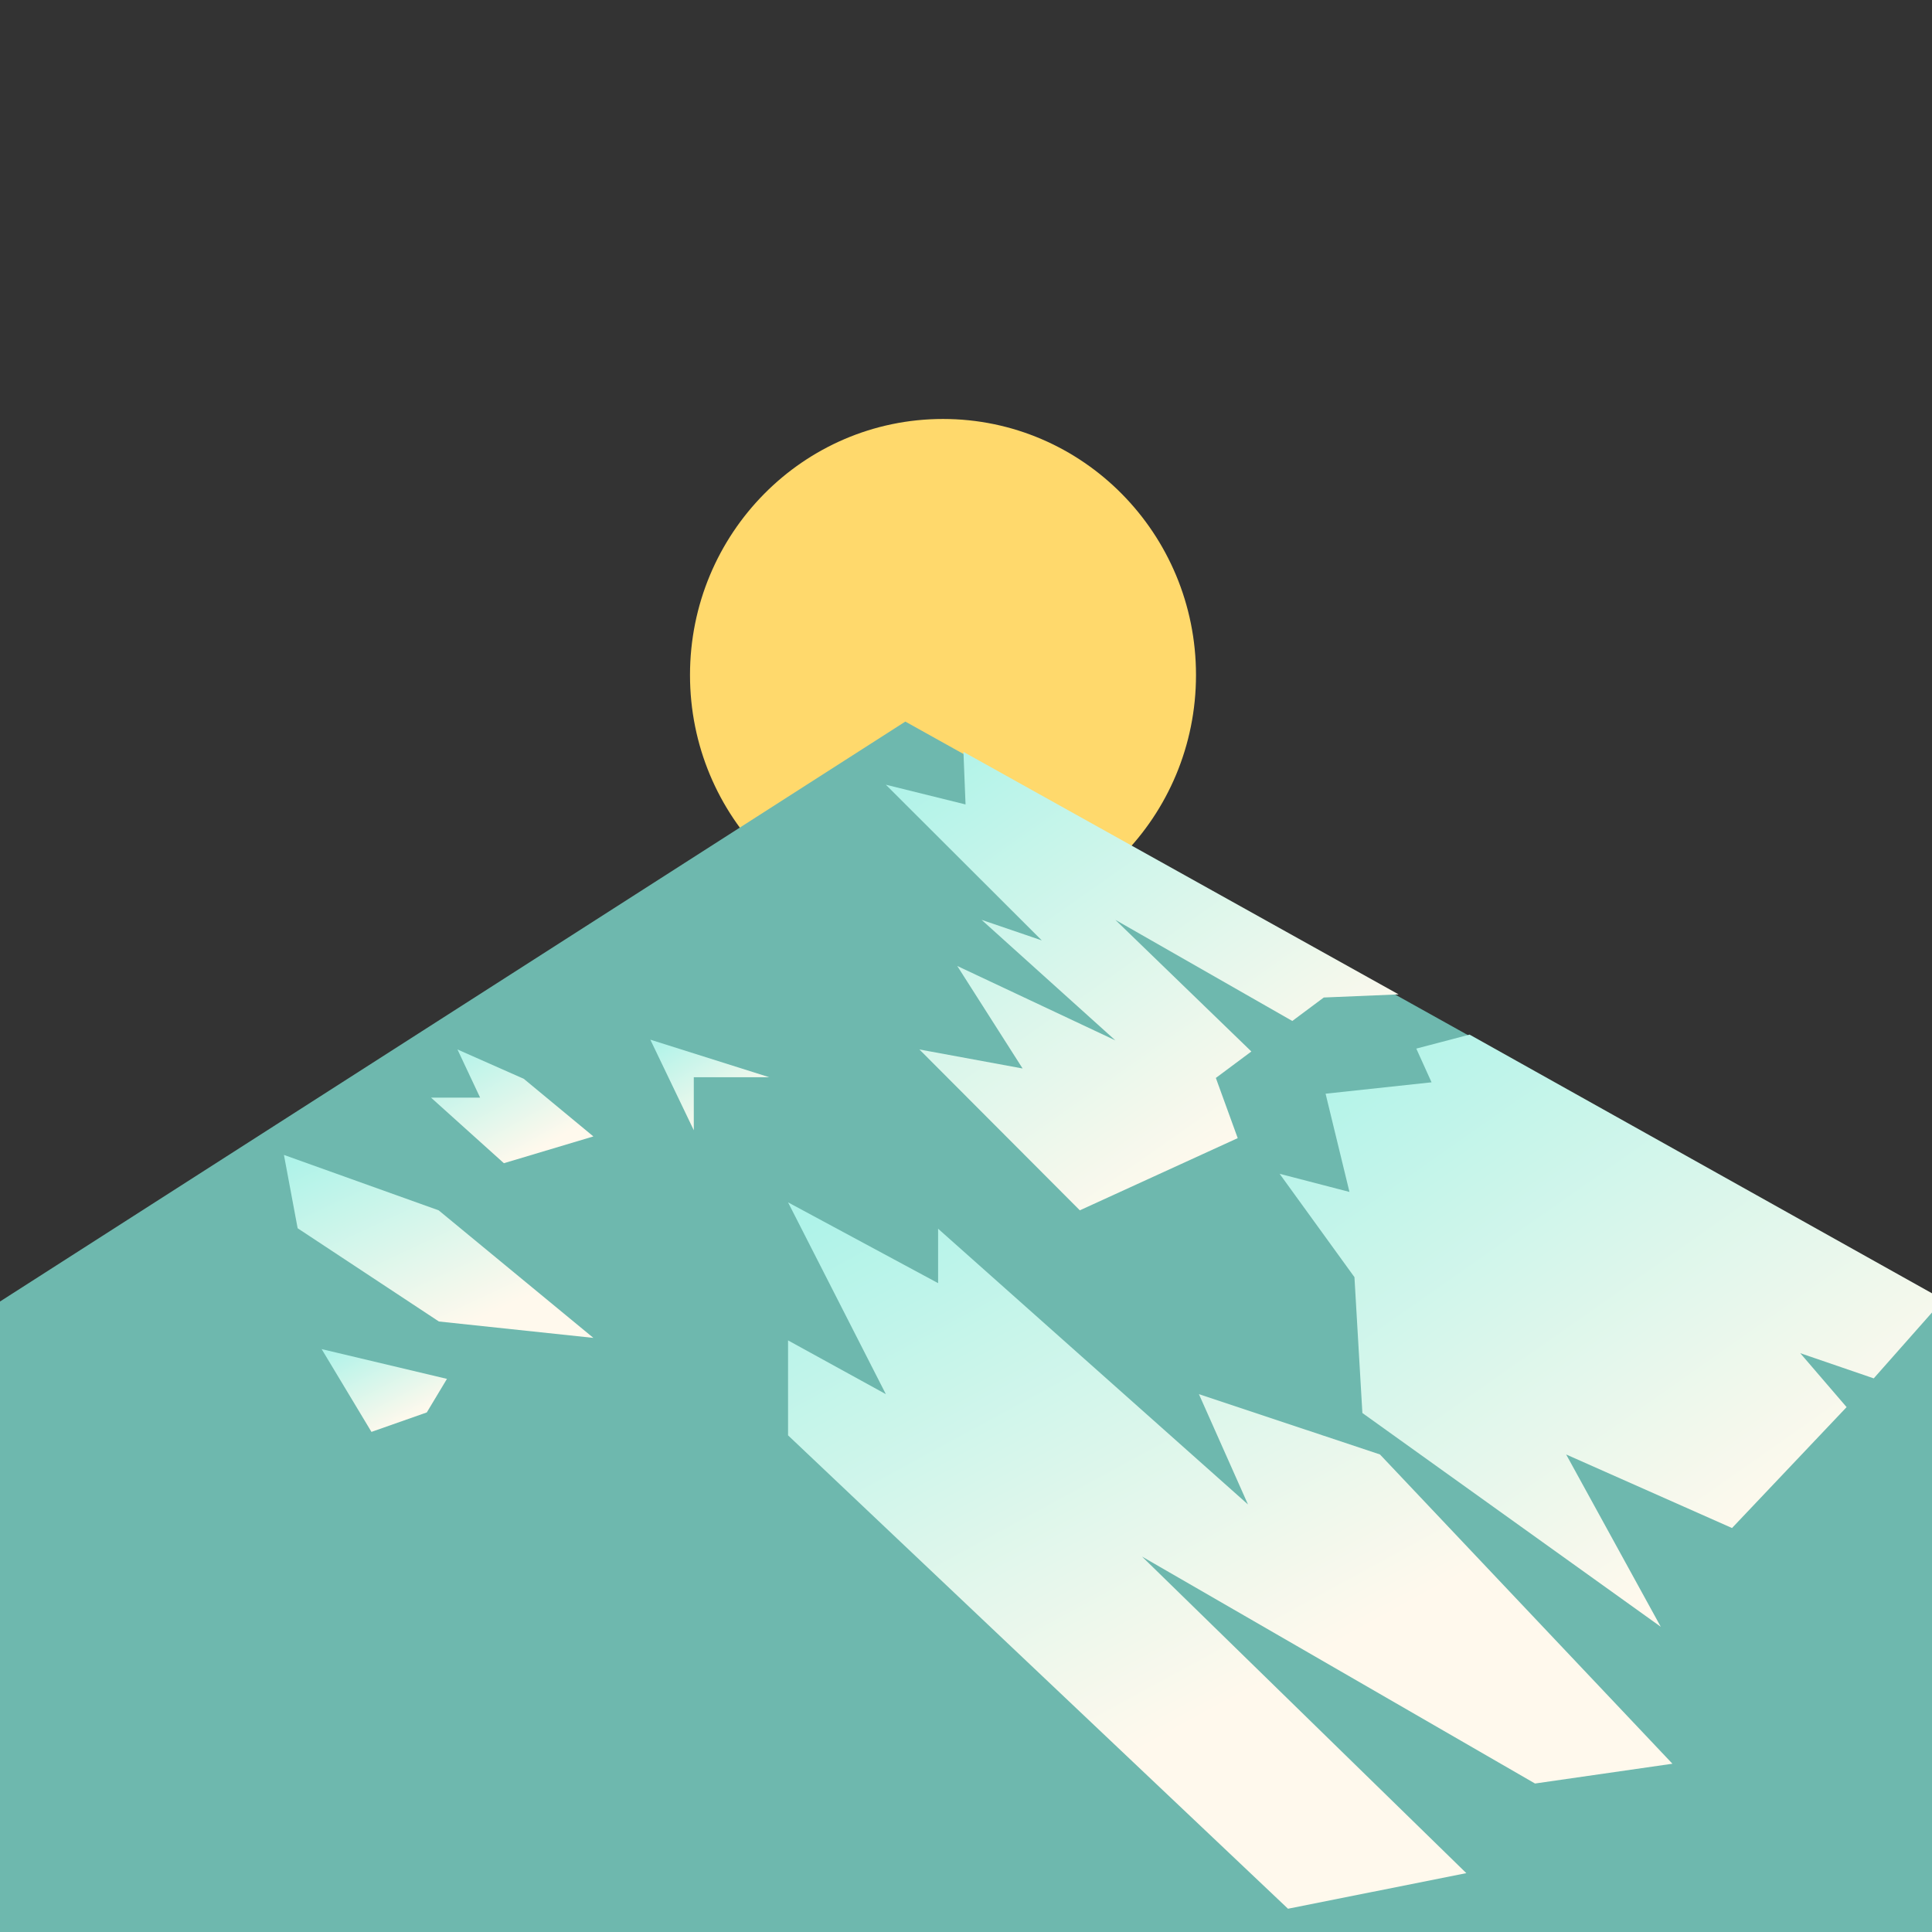 <svg width="84" height="84" viewBox="0 0 84 84" fill="none" xmlns="http://www.w3.org/2000/svg">
<rect x="0" y="0" width="84" height="84" fill="#333333" stroke="none"/>
<g id="Weather / Morning / Clear / 2 " clip-path="url(#clip0_2_25)">
<ellipse id="Oval 1" cx="41" cy="29.349" rx="11" ry="11.133" fill="#FFD96C"/>
<path id="Path 55" fill-rule="evenodd" clip-rule="evenodd" d="M39.362 31.373L100.96 65.701V95.102H-17L-16.442 67.12L39.362 31.373Z" fill="#6EB8AE"/>
<path id="Path 55_2" fill-rule="evenodd" clip-rule="evenodd" d="M38.515 34.118L41.98 34.976L41.889 32.691L60.809 43.234L57.555 43.37L56.187 44.39L48.493 39.993L54.407 45.717L52.863 46.867L53.814 49.484L46.949 52.623L39.974 45.629L44.461 46.456L41.62 41.999L48.493 45.233L42.677 39.993L45.295 40.887L38.515 34.118Z" fill="url(#paint0_linear_2_25)"/>
<path id="Path 55_3" fill-rule="evenodd" clip-rule="evenodd" d="M61.578 45.591L63.895 44.983L84.494 56.507L81.467 59.929L78.272 58.834L80.287 61.179L75.305 66.436L68.094 63.238L72.207 70.729L59.234 61.435L58.889 55.528L55.636 51.035L58.672 51.823L57.634 47.552L62.241 47.057L61.578 45.591Z" fill="url(#paint1_linear_2_25)"/>
<path id="Path 55_4" fill-rule="evenodd" clip-rule="evenodd" d="M34.263 52.276L40.787 55.789V53.423L54.26 65.411L52.127 60.615L59.999 63.238L72.714 76.684L66.74 77.544L49.653 67.677L63.753 81.441L56 82.988L34.263 62.406V58.278L38.515 60.615L34.263 52.276Z" fill="url(#paint2_linear_2_25)"/>
<path id="Path 55_5" fill-rule="evenodd" clip-rule="evenodd" d="M12.941 53.402L12.345 50.214L19.072 52.623L25.799 58.169L19.082 57.456L12.941 53.402Z" fill="url(#paint3_linear_2_25)"/>
<path id="Path 55_6" fill-rule="evenodd" clip-rule="evenodd" d="M16.15 62.256L13.985 58.657L19.433 59.951L18.556 61.41L16.15 62.256Z" fill="url(#paint4_linear_2_25)"/>
<path id="Path 55_7" fill-rule="evenodd" clip-rule="evenodd" d="M30.165 49.141L28.275 45.203L33.447 46.836H30.165V49.141Z" fill="url(#paint5_linear_2_25)"/>
<path id="Path 55_8" fill-rule="evenodd" clip-rule="evenodd" d="M18.741 47.724H20.875L19.89 45.629L22.773 46.905L25.799 49.41L21.908 50.574L18.741 47.724Z" fill="url(#paint6_linear_2_25)"/>
</g>
<defs>
<linearGradient id="paint0_linear_2_25" x1="31.023" y1="39.143" x2="43.517" y2="56.915" gradientUnits="userSpaceOnUse">
<stop stop-color="#AFF3E9"/>
<stop offset="1" stop-color="#FFF9ED"/>
</linearGradient>
<linearGradient id="paint1_linear_2_25" x1="45.939" y1="53.317" x2="62.066" y2="76.306" gradientUnits="userSpaceOnUse">
<stop stop-color="#AFF3E9"/>
<stop offset="1" stop-color="#FFF9ED"/>
</linearGradient>
<linearGradient id="paint2_linear_2_25" x1="23.022" y1="59.758" x2="35.943" y2="83.537" gradientUnits="userSpaceOnUse">
<stop stop-color="#AFF3E9"/>
<stop offset="1" stop-color="#FFF9ED"/>
</linearGradient>
<linearGradient id="paint3_linear_2_25" x1="7.824" y1="52.789" x2="11.876" y2="61.504" gradientUnits="userSpaceOnUse">
<stop stop-color="#AFF3E9"/>
<stop offset="1" stop-color="#FFF9ED"/>
</linearGradient>
<linearGradient id="paint4_linear_2_25" x1="12.155" y1="59.822" x2="14.116" y2="63.598" gradientUnits="userSpaceOnUse">
<stop stop-color="#AFF3E9"/>
<stop offset="1" stop-color="#FFF9ED"/>
</linearGradient>
<linearGradient id="paint5_linear_2_25" x1="26.537" y1="46.478" x2="28.849" y2="50.34" gradientUnits="userSpaceOnUse">
<stop stop-color="#AFF3E9"/>
<stop offset="1" stop-color="#FFF9ED"/>
</linearGradient>
<linearGradient id="paint6_linear_2_25" x1="16.369" y1="47.229" x2="19.154" y2="52.284" gradientUnits="userSpaceOnUse">
<stop stop-color="#AFF3E9"/>
<stop offset="1" stop-color="#FFF9ED"/>
</linearGradient>
<clipPath id="clip0_2_25">
<rect width="84" height="84" fill="white"/>
</clipPath>
</defs>
</svg>
